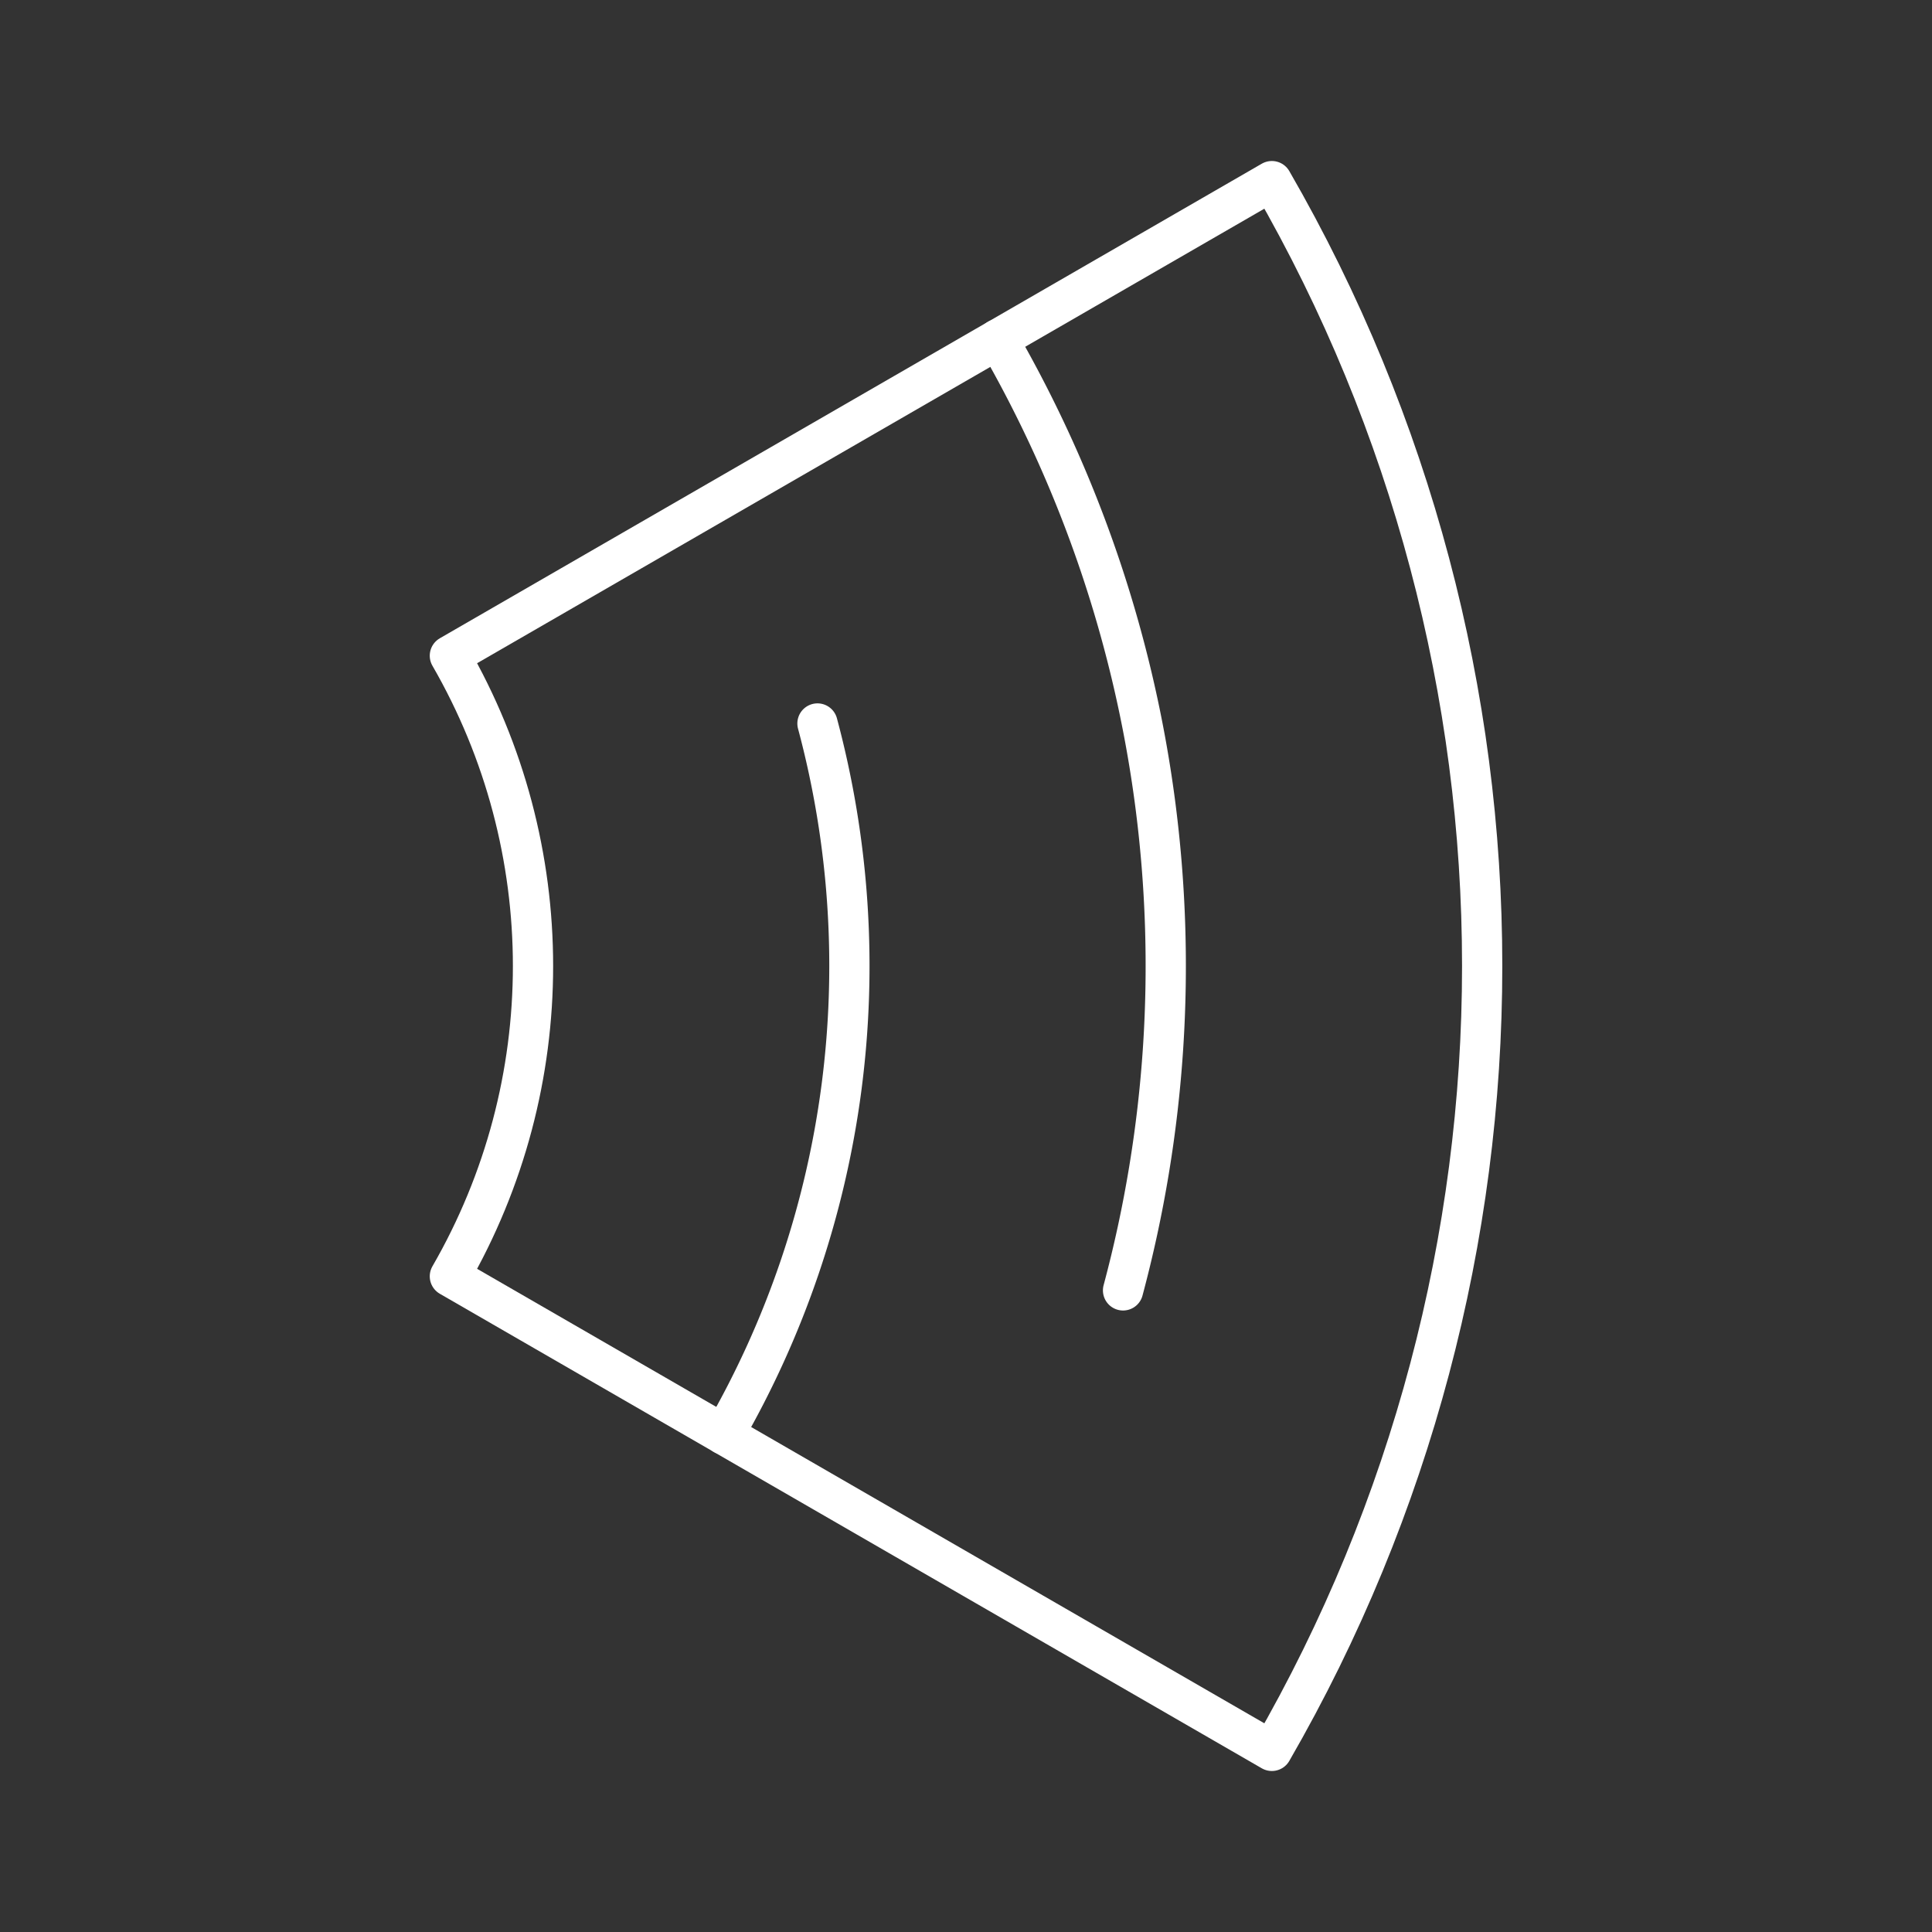 <?xml version="1.0" encoding="UTF-8"?><svg id="a" xmlns="http://www.w3.org/2000/svg" viewBox="0 0 48 48"><rect x="0" y="0" width="48" height="48" fill="#333333" stroke="none"/><defs><style>.d{fill:none;stroke:#fff;stroke-linecap:round;stroke-linejoin:round;}</style></defs><path class="d" d="m31.599 43.5c6.967-12.067 6.967-26.933 0-39l-20.422 11.791c2.754 4.771 2.754 10.648 0 15.419z"/><path class="d" d="m20.31 17.975a23.279 23.279 0 0 1-2.326 17.665"/><path class="d" d="m24.791 8.43a31.14 31.14 0 0 1 3.111 23.629"/></svg>
